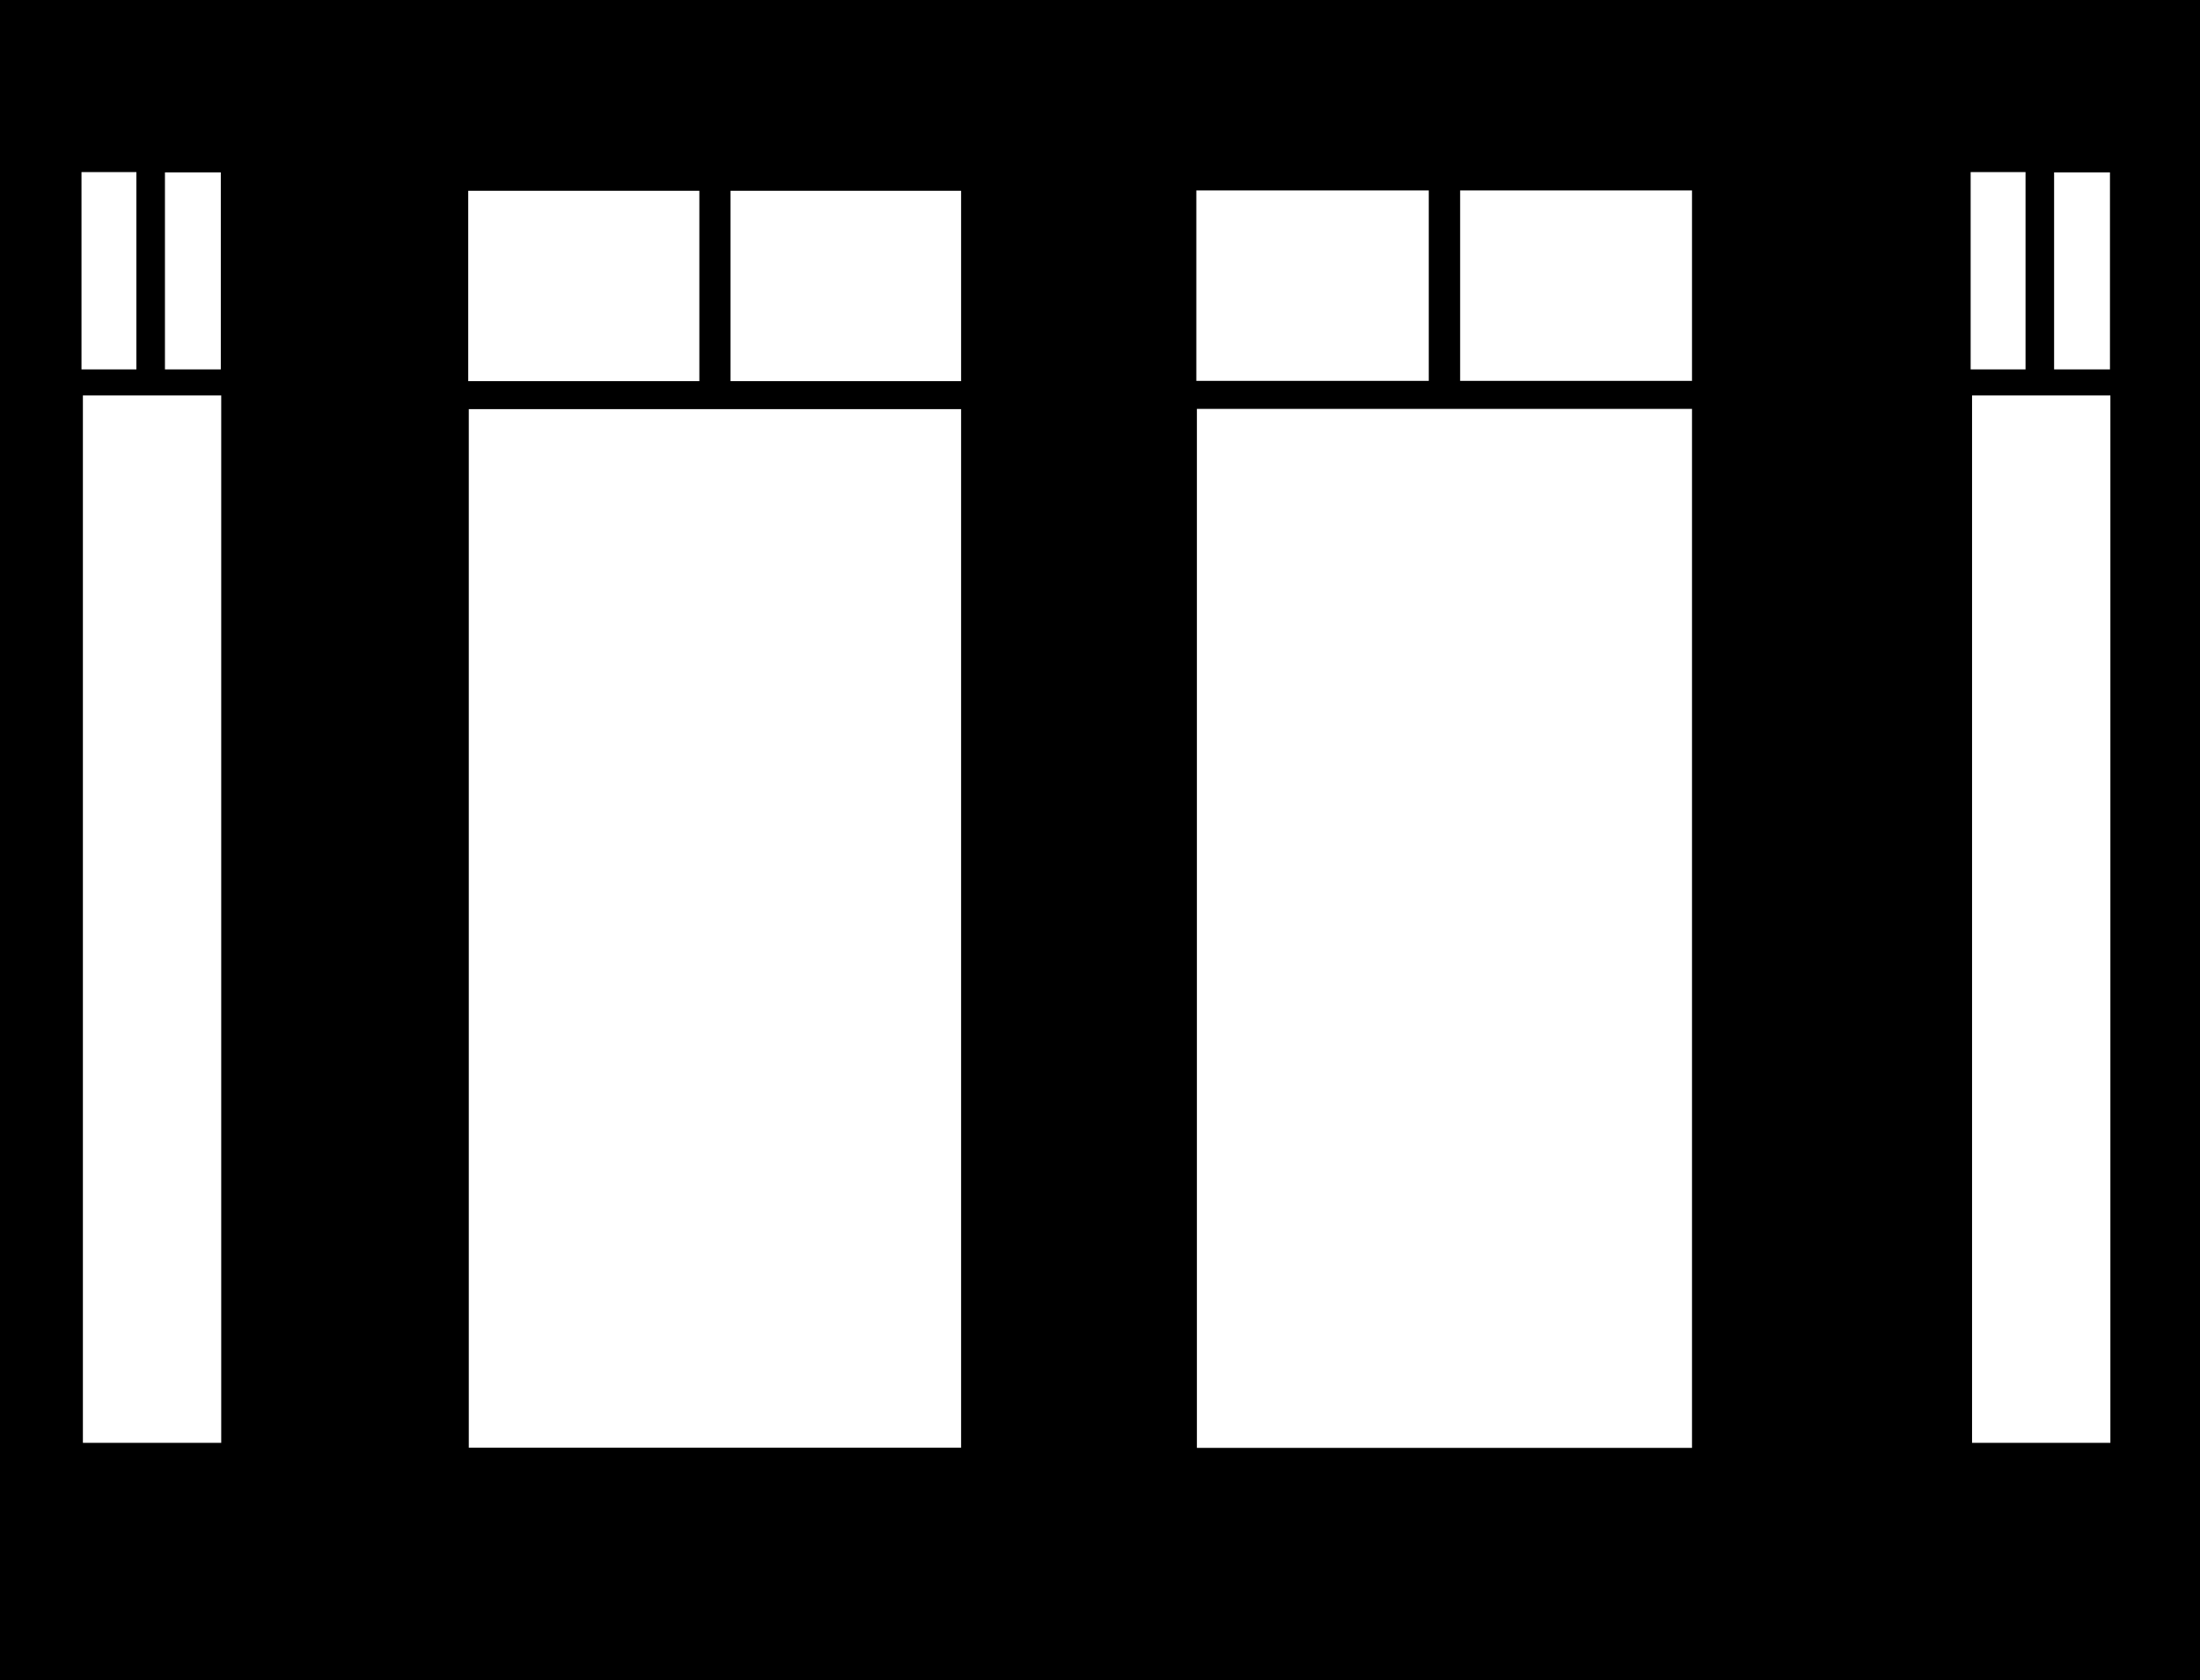 <svg width="982" height="750" viewBox="0 0 982 750" fill="none" xmlns="http://www.w3.org/2000/svg">
<path fill-rule="evenodd" clip-rule="evenodd" d="M0 0H982V750H0V0ZM904.125 76.812H879.625V164.875H904.125V76.812ZM916.875 76.938H941.812V164.875H916.875V76.938ZM880.25 176.5H942V644H880.25V176.5ZM755.25 85H651.75V170H755.25V85ZM755.25 182.5H534.25V646.25H755.25V182.5ZM534 85H637.75V170H534V85ZM429 85.153H326.085V170.115H429V85.153ZM429 182.61H209.249V646.153H429V182.61ZM209 85.153H312.164V170.115H209V85.153ZM36.375 76.812H60.875V164.875H36.375V76.812ZM98.562 76.938H73.625V164.875H98.562V76.938ZM98.75 176.5H37V644H98.75V176.5Z" fill="black"/>
</svg>
